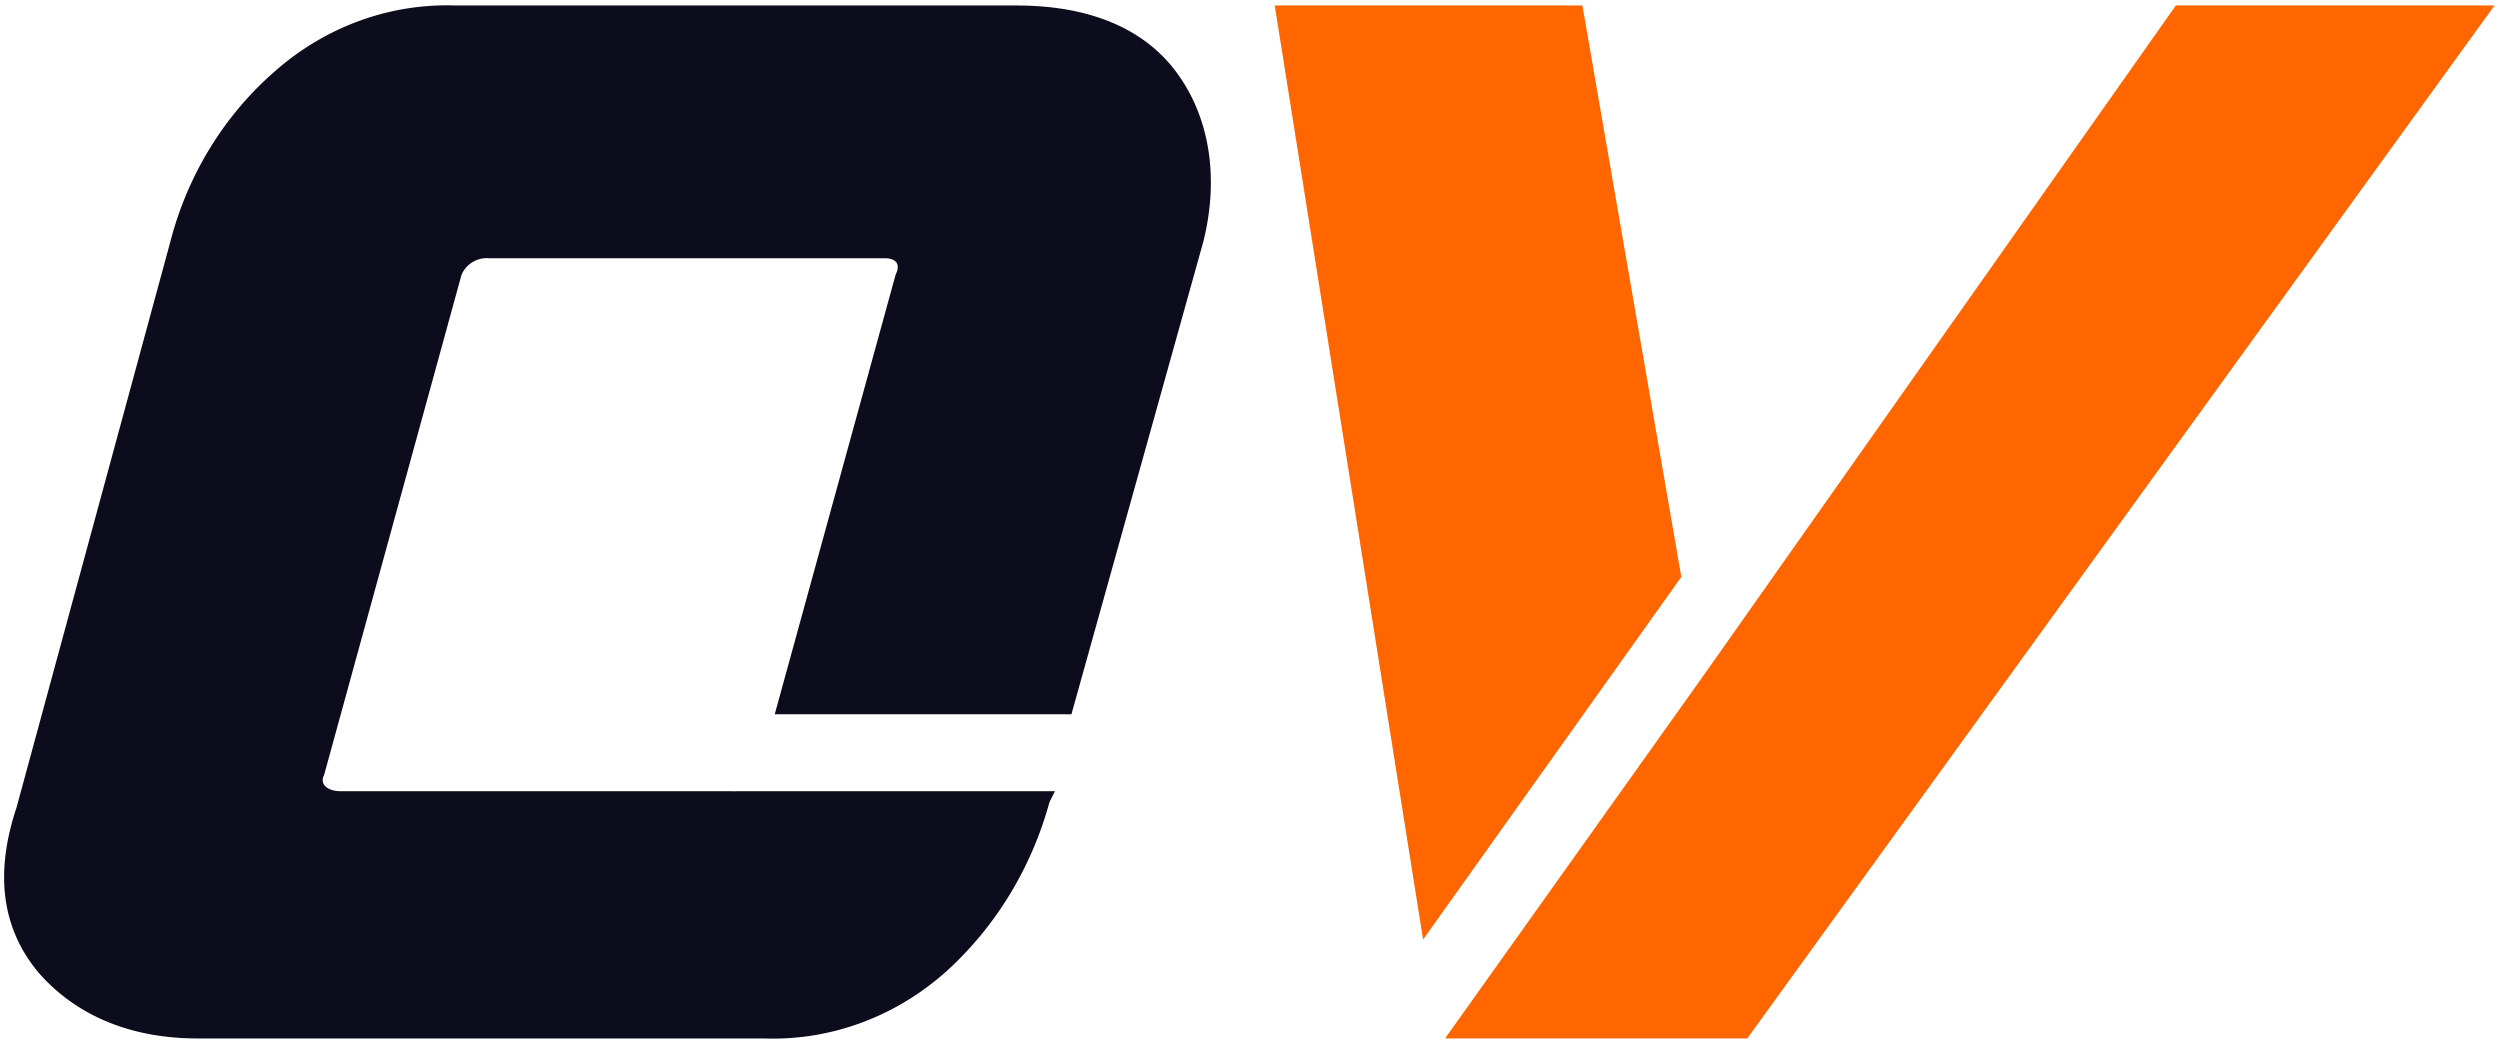 <svg xmlns="http://www.w3.org/2000/svg" viewBox="29 159 455 190">
    <path fill="#ff6600" d="m335 264-18-104h-56l27 170 47-66zm90-104-86 122-47 66h55l136-188h-58z" />
    <path fill="#0c0c1d" d="M163 303a9 9 0 0 1-1 0H91c-2 0-4-1-3-3l25-91a5 5 0 0 1 5-3h72c2 0 3 1 2 3l-22 80h54l24-86c3-12 1-23-5-31s-16-12-29-12H112a49 52 0 0 0-33 12 58 61 0 0 0-19 31L32 306q-6 18 4 30c7 8 17 12 29 12h103a49 52 0 0 0 33-12 61 64 0 0 0 19-31l1-2z" />
</svg>